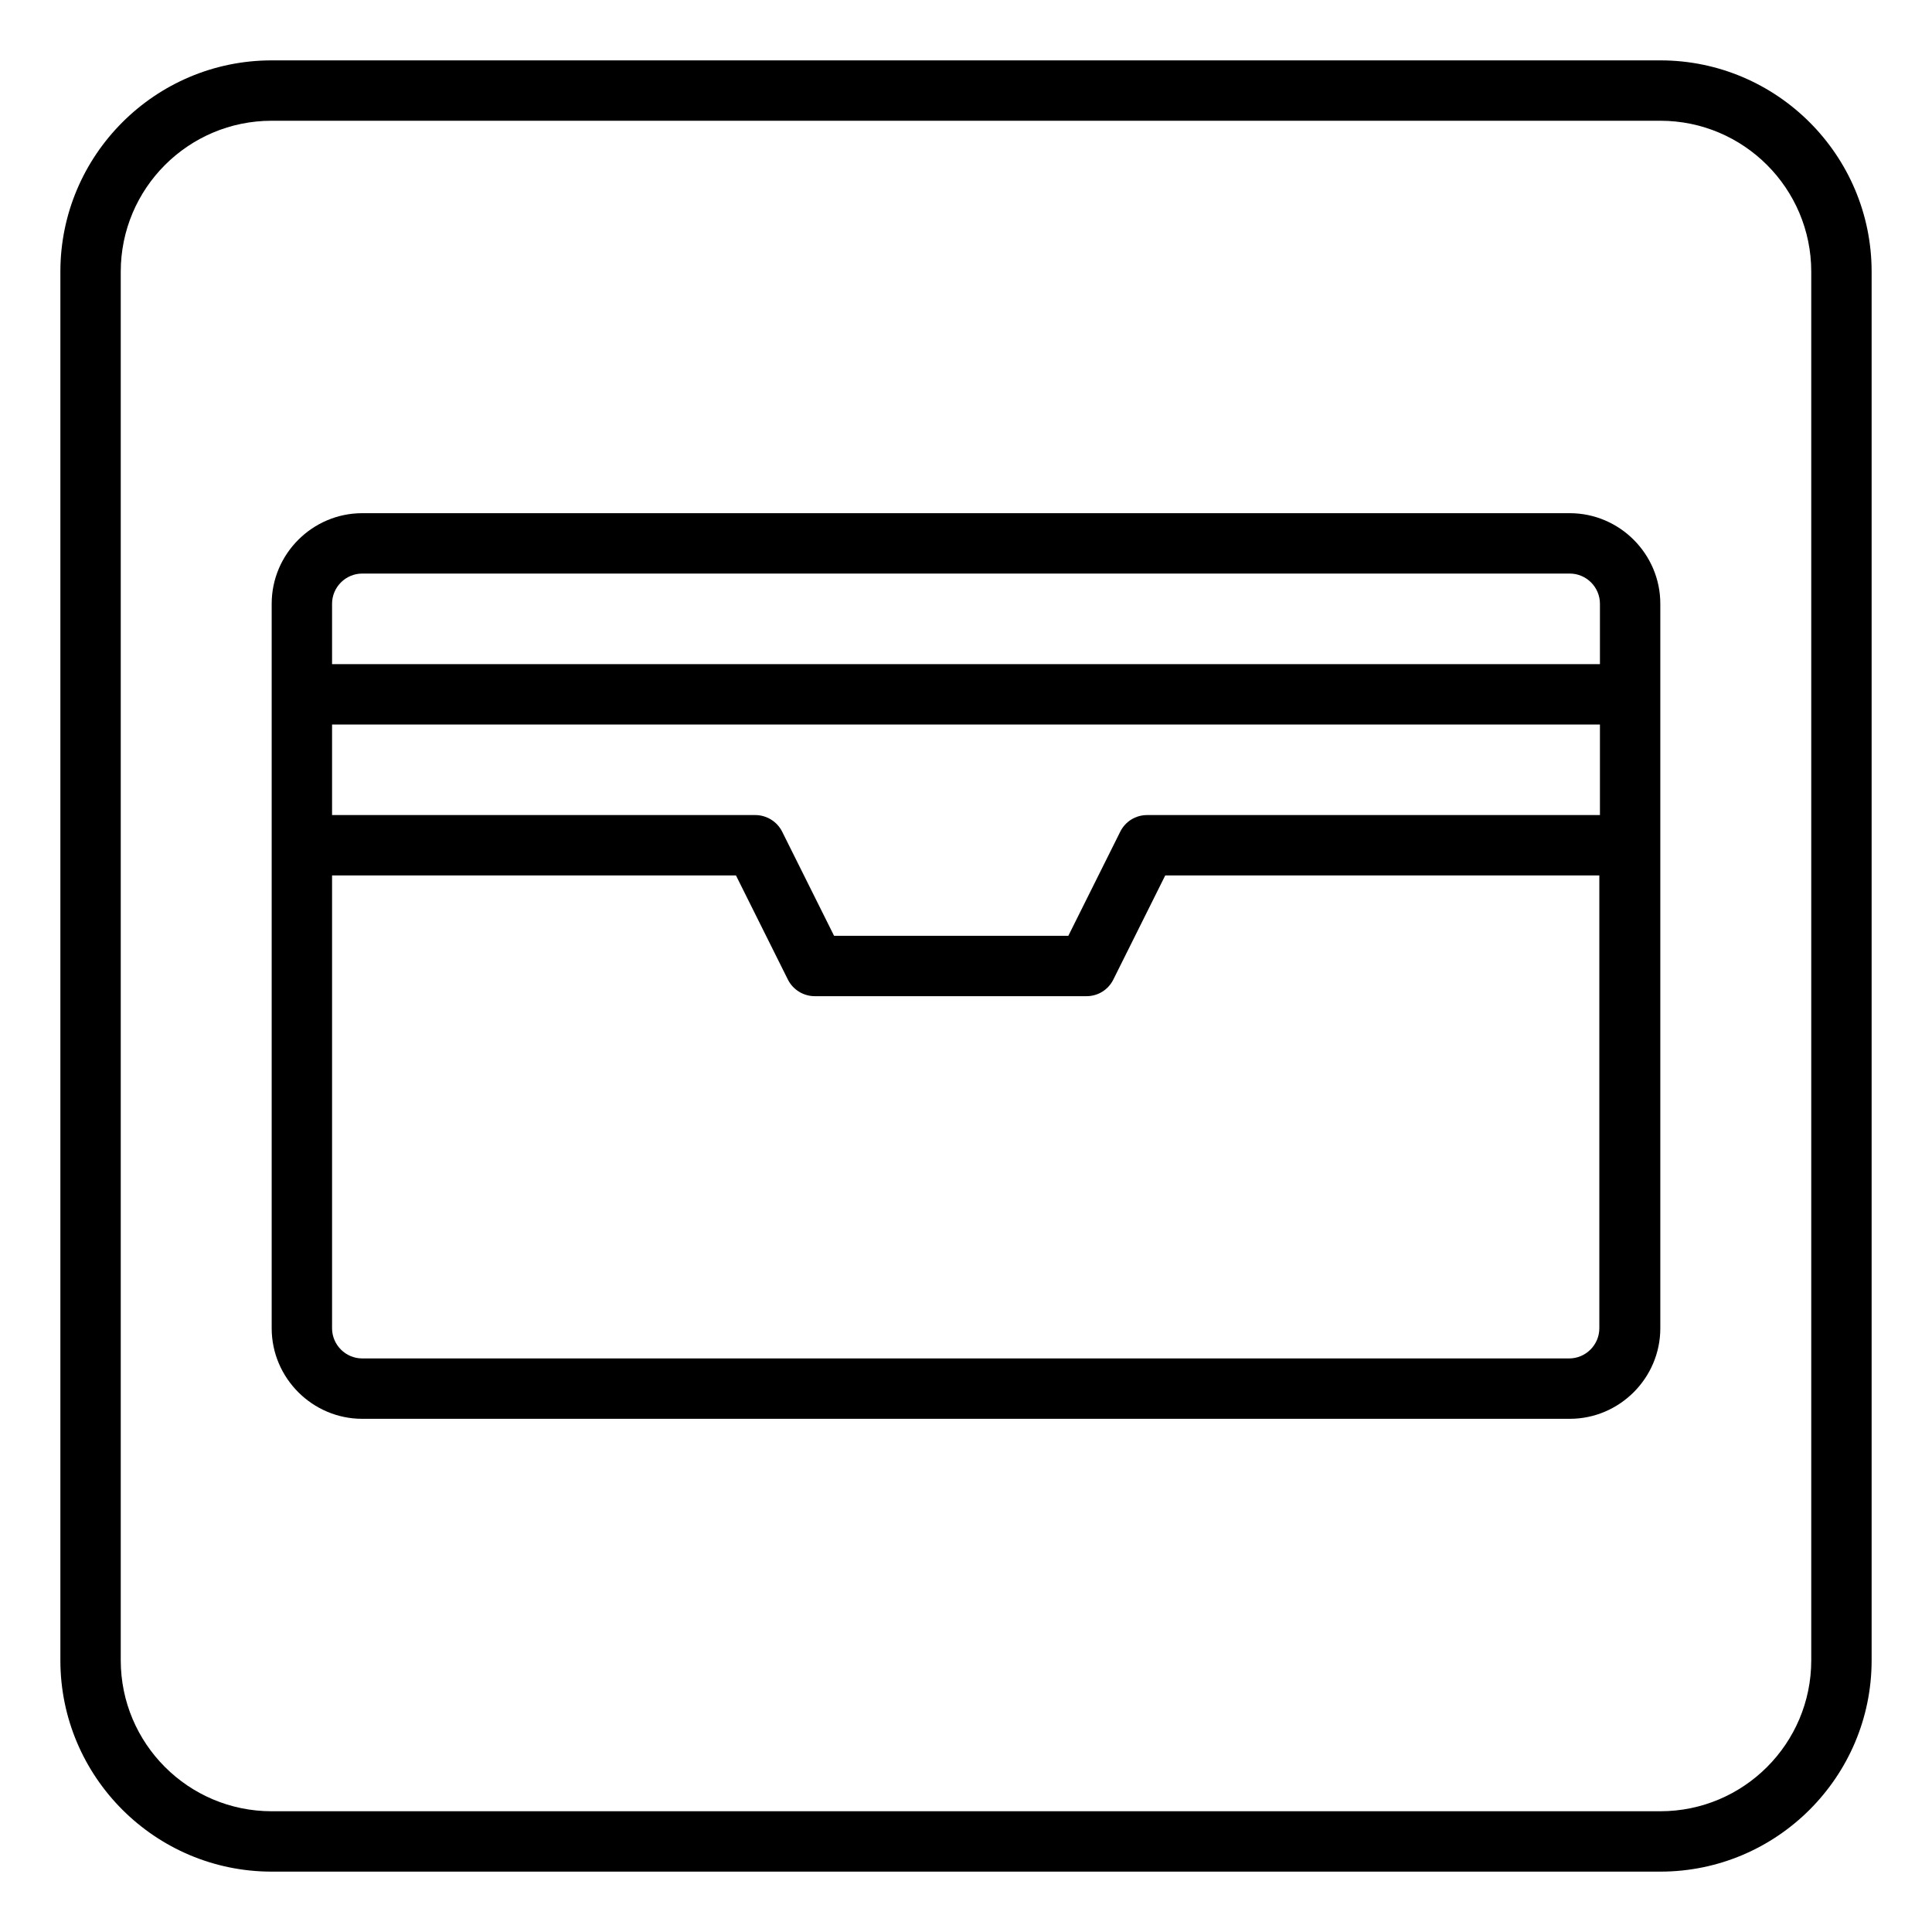 <svg id="Layer_1" viewBox="0 0 64 64" xmlns="http://www.w3.org/2000/svg" data-name="Layer 1"><g fill="rgb(0,0,0)"><path d="m55 2h-46c-3.86 0-7 3.14-7 7v46c0 3.86 3.14 7 7 7h46c3.86 0 7-3.14 7-7v-46c0-3.86-3.14-7-7-7zm5 53c0 2.76-2.24 5-5 5h-46c-2.76 0-5-2.24-5-5v-46c0-2.76 2.24-5 5-5h46c2.76 0 5 2.24 5 5z"/><path d="m52 17h-40c-1.65 0-3 1.35-3 3v24c0 1.65 1.35 3 3 3h40c1.65 0 3-1.35 3-3v-24c0-1.65-1.35-3-3-3zm-41 7h42v3h-15c-.38 0-.72.21-.89.55l-1.72 3.45h-7.76l-1.72-3.45c-.17-.34-.52-.55-.89-.55h-14.02zm1-5h40c.55 0 1 .45 1 1v2h-42v-2c0-.55.45-1 1-1zm40 26h-40c-.55 0-1-.45-1-1v-15h13.38l1.72 3.45c.17.34.52.55.89.55h9c.38 0 .72-.21.89-.55l1.72-3.45h14.38v15c0 .55-.45 1-1 1z"/></g></svg>